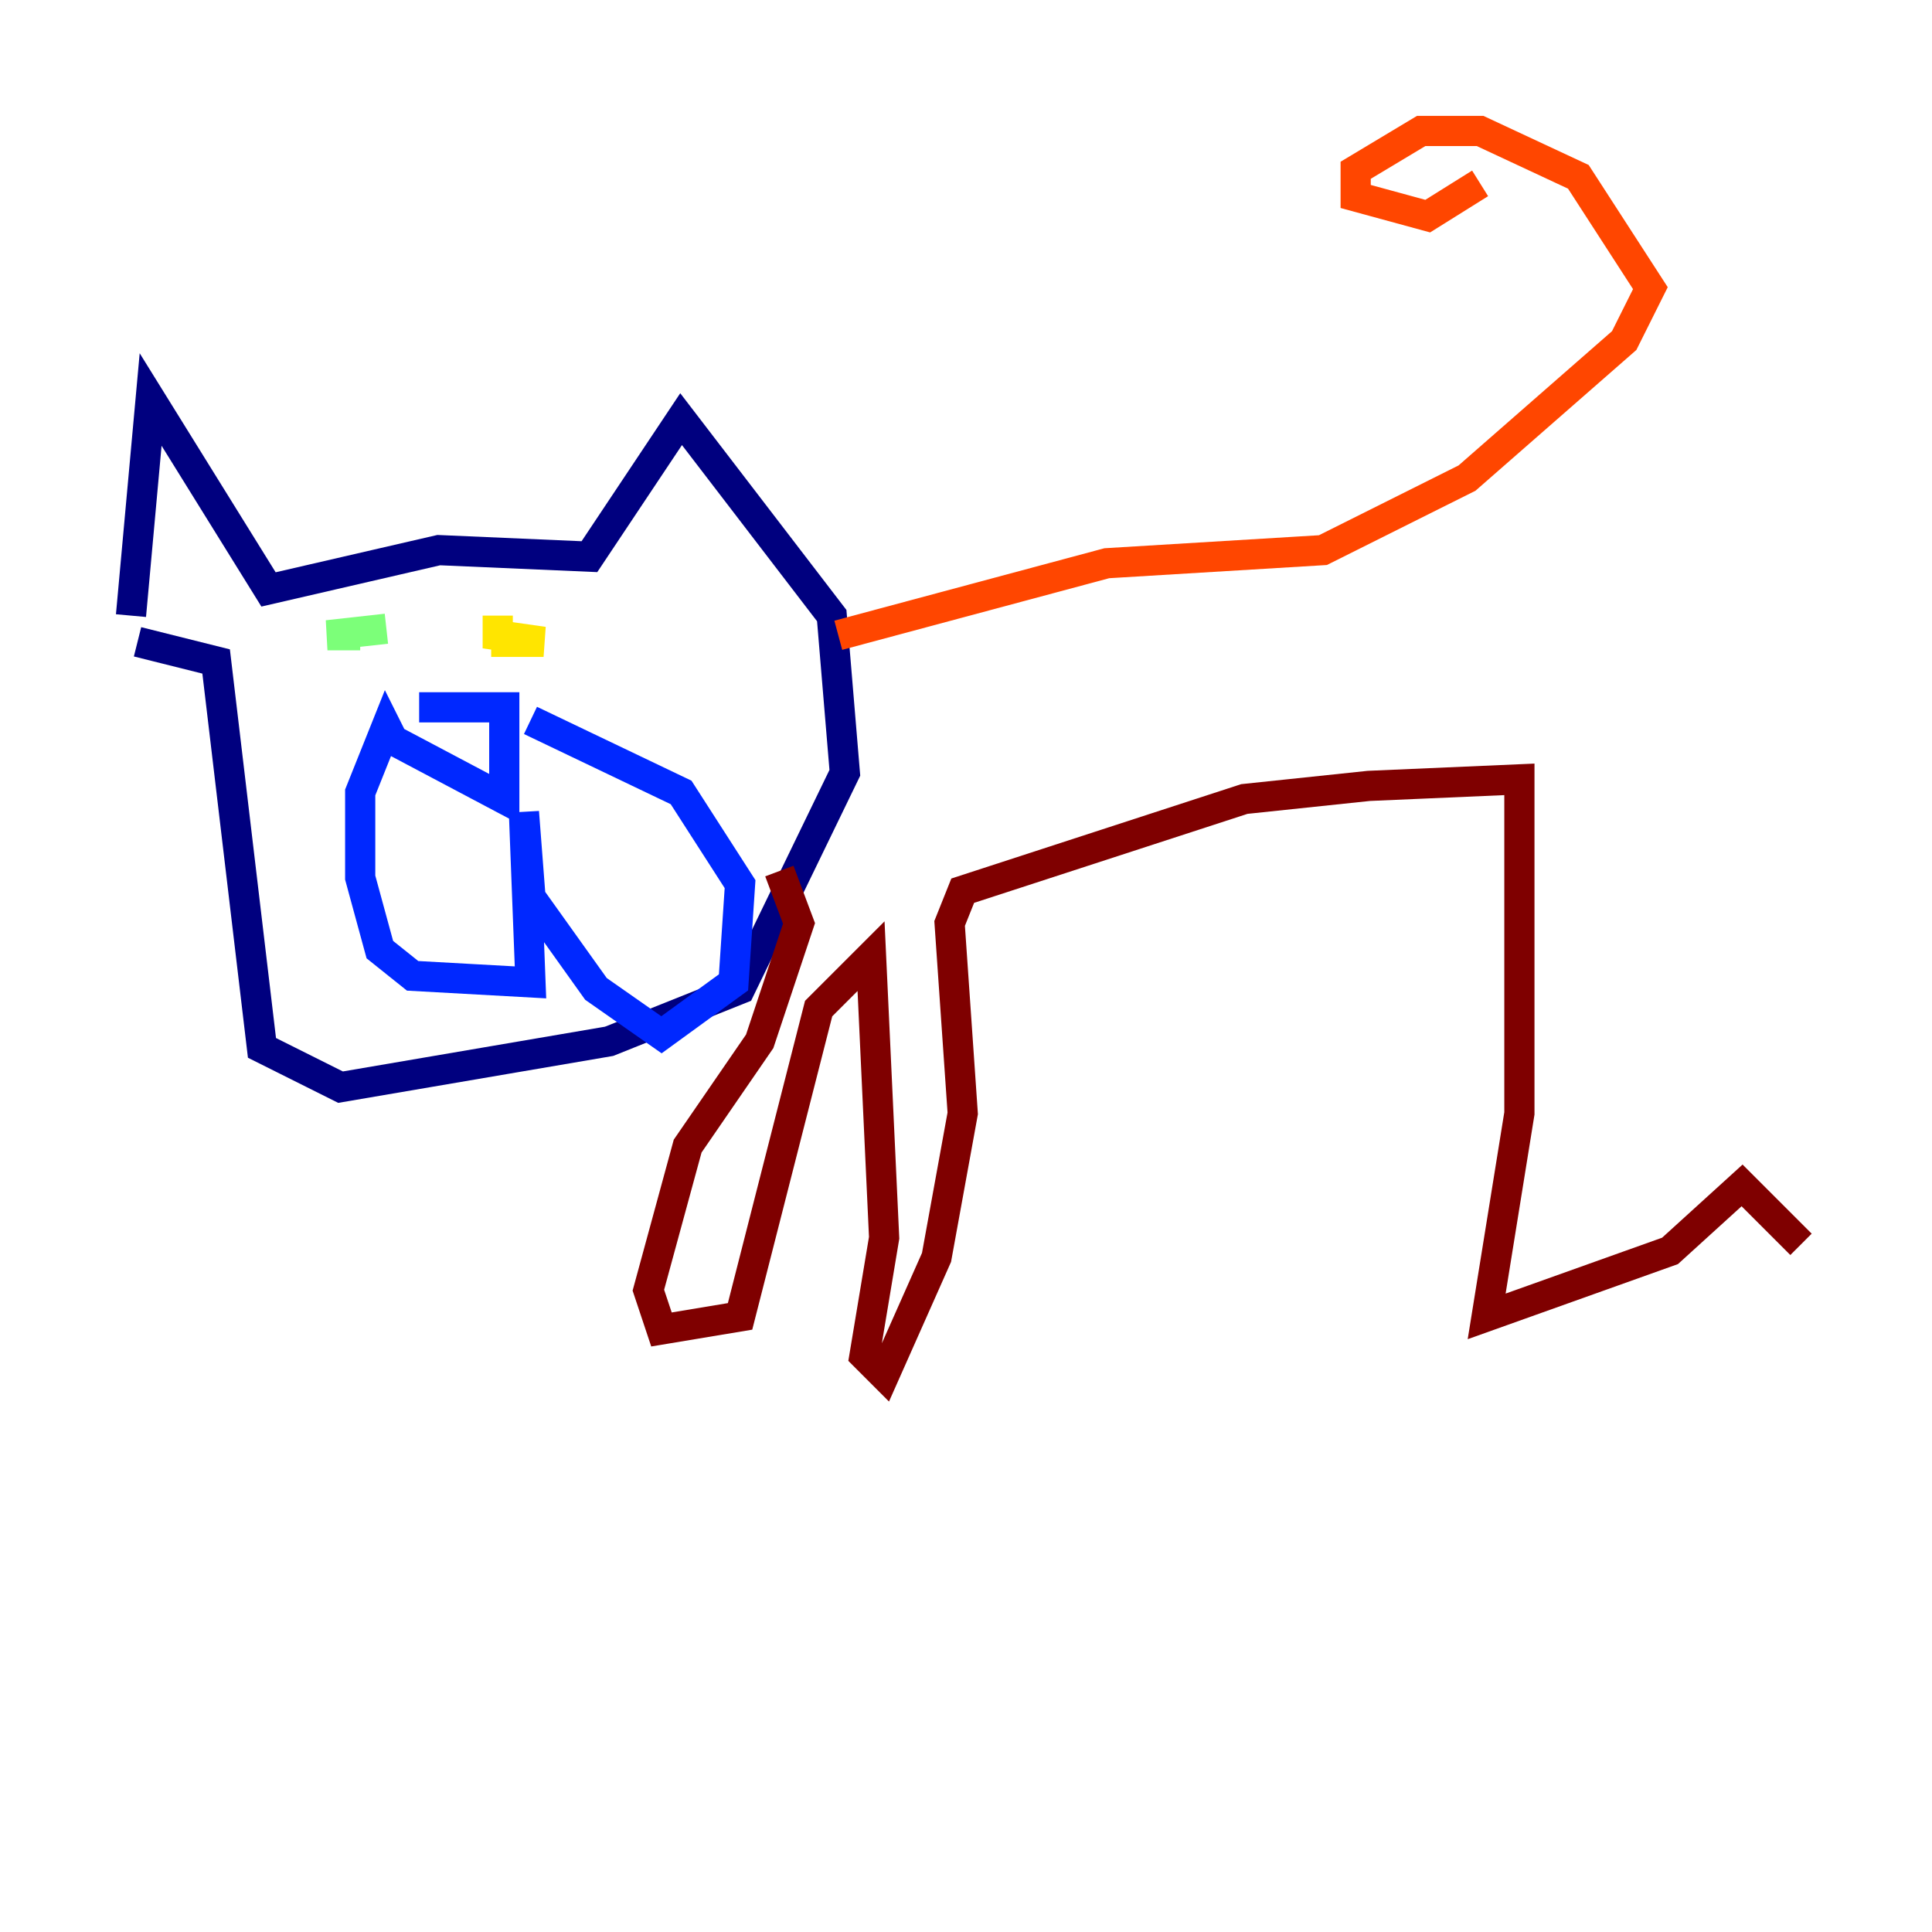 <?xml version="1.0" encoding="utf-8" ?>
<svg baseProfile="tiny" height="128" version="1.2" viewBox="0,0,128,128" width="128" xmlns="http://www.w3.org/2000/svg" xmlns:ev="http://www.w3.org/2001/xml-events" xmlns:xlink="http://www.w3.org/1999/xlink"><defs /><polyline fill="none" points="8.678,40.786 9.98,26.468 17.79,39.051 29.071,36.447 39.051,36.881 45.125,27.77 55.105,40.786 55.973,51.2 49.031,65.519 40.352,68.99 22.563,72.027 17.356,69.424 14.319,43.824 9.112,42.522" stroke="#00007f" stroke-width="2" /><polyline fill="none" points="27.77,46.861 33.41,46.861 33.41,52.936 26.034,49.031 25.6,48.163 23.864,52.502 23.864,58.142 25.166,62.915 27.336,64.651 35.146,65.085 34.712,53.803 35.146,59.444 39.485,65.519 43.824,68.556 48.597,65.085 49.031,58.576 45.125,52.502 35.146,47.729" stroke="#0028ff" stroke-width="2" /><polyline fill="none" points="34.712,41.22 34.712,41.22" stroke="#00d4ff" stroke-width="2" /><polyline fill="none" points="25.6,41.654 21.695,42.088 23.864,42.088" stroke="#7cff79" stroke-width="2" /><polyline fill="none" points="32.976,40.786 32.976,42.088 36.014,42.522 32.542,42.522" stroke="#ffe500" stroke-width="2" /><polyline fill="none" points="55.539,42.088 73.329,37.315 87.647,36.447 97.193,31.675 107.607,22.563 109.342,19.091 104.57,11.715 98.061,8.678 94.156,8.678 89.817,11.281 89.817,13.017 94.59,14.319 98.061,12.149" stroke="#ff4600" stroke-width="2" /><polyline fill="none" points="51.634,57.709 52.936,61.18 50.332,68.99 45.559,75.932 42.956,85.478 43.824,88.081 49.031,87.214 54.237,66.82 57.709,63.349 58.576,82.007 57.275,89.817 58.576,91.119 62.047,83.308 63.783,73.763 62.915,61.18 63.783,59.01 82.441,52.936 90.685,52.068 100.664,51.634 100.664,73.763 98.495,87.214 110.644,82.875 115.417,78.536 119.322,82.441" stroke="#7f0000" stroke-width="2" /></svg>